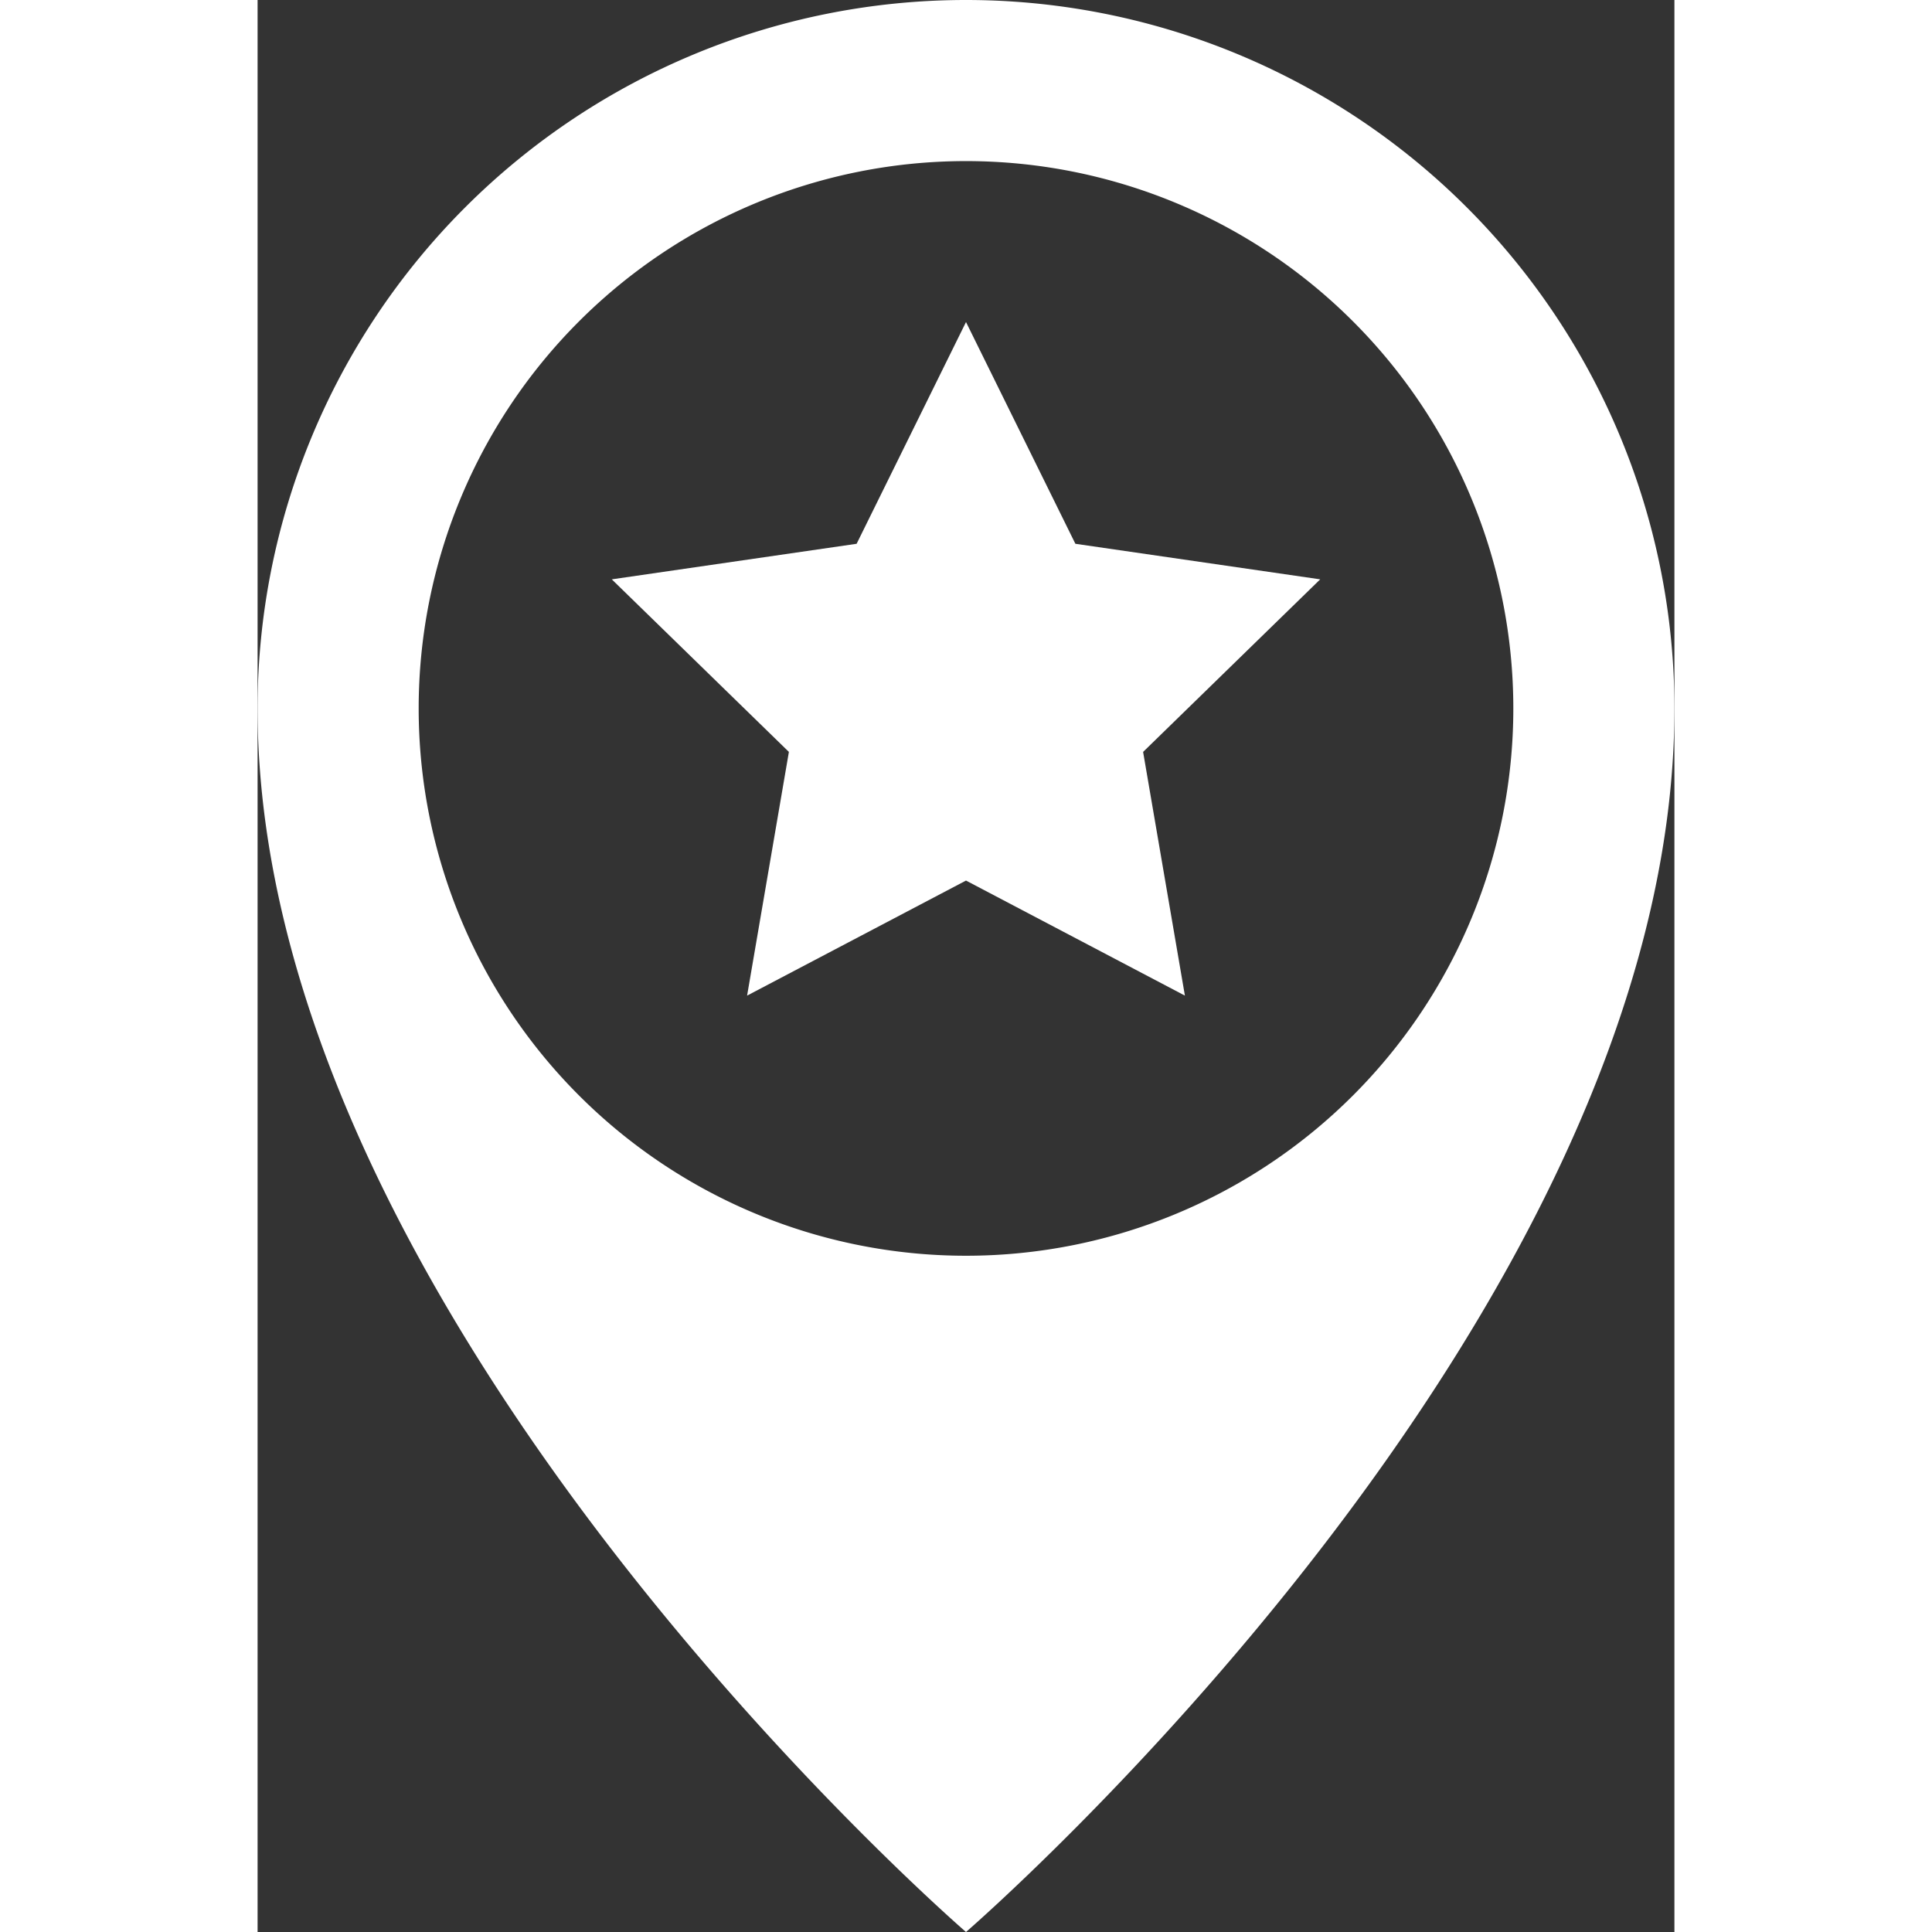 <svg id="star" xmlns="http://www.w3.org/2000/svg" width="25" height="25" viewBox="0 0 10 13.636">
  <rect x="0" y="0" width="10" height="13.636" fill="#333333" stroke="none"/>
  <path id="패스_26710" data-name="패스 26710" d="M15,2a5,5,0,0,0-5,5c0,4.318,5,8.636,5,8.636S20,11.318,20,7a5,5,0,0,0-5-5Zm0,8.863A3.863,3.863,0,1,1,18.863,7,3.863,3.863,0,0,1,15,10.863Z" transform="translate(-10 -2)" fill="#fff"/>
  <path id="패스_26711" data-name="패스 26711" d="M24.272,13.565,23.5,12l-.772,1.565L21,13.816l1.25,1.218-.295,1.72,1.545-.812,1.545.812-.295-1.72L26,13.816Z" transform="translate(-18.5 -9.727)" fill="#fff"/>
</svg>

